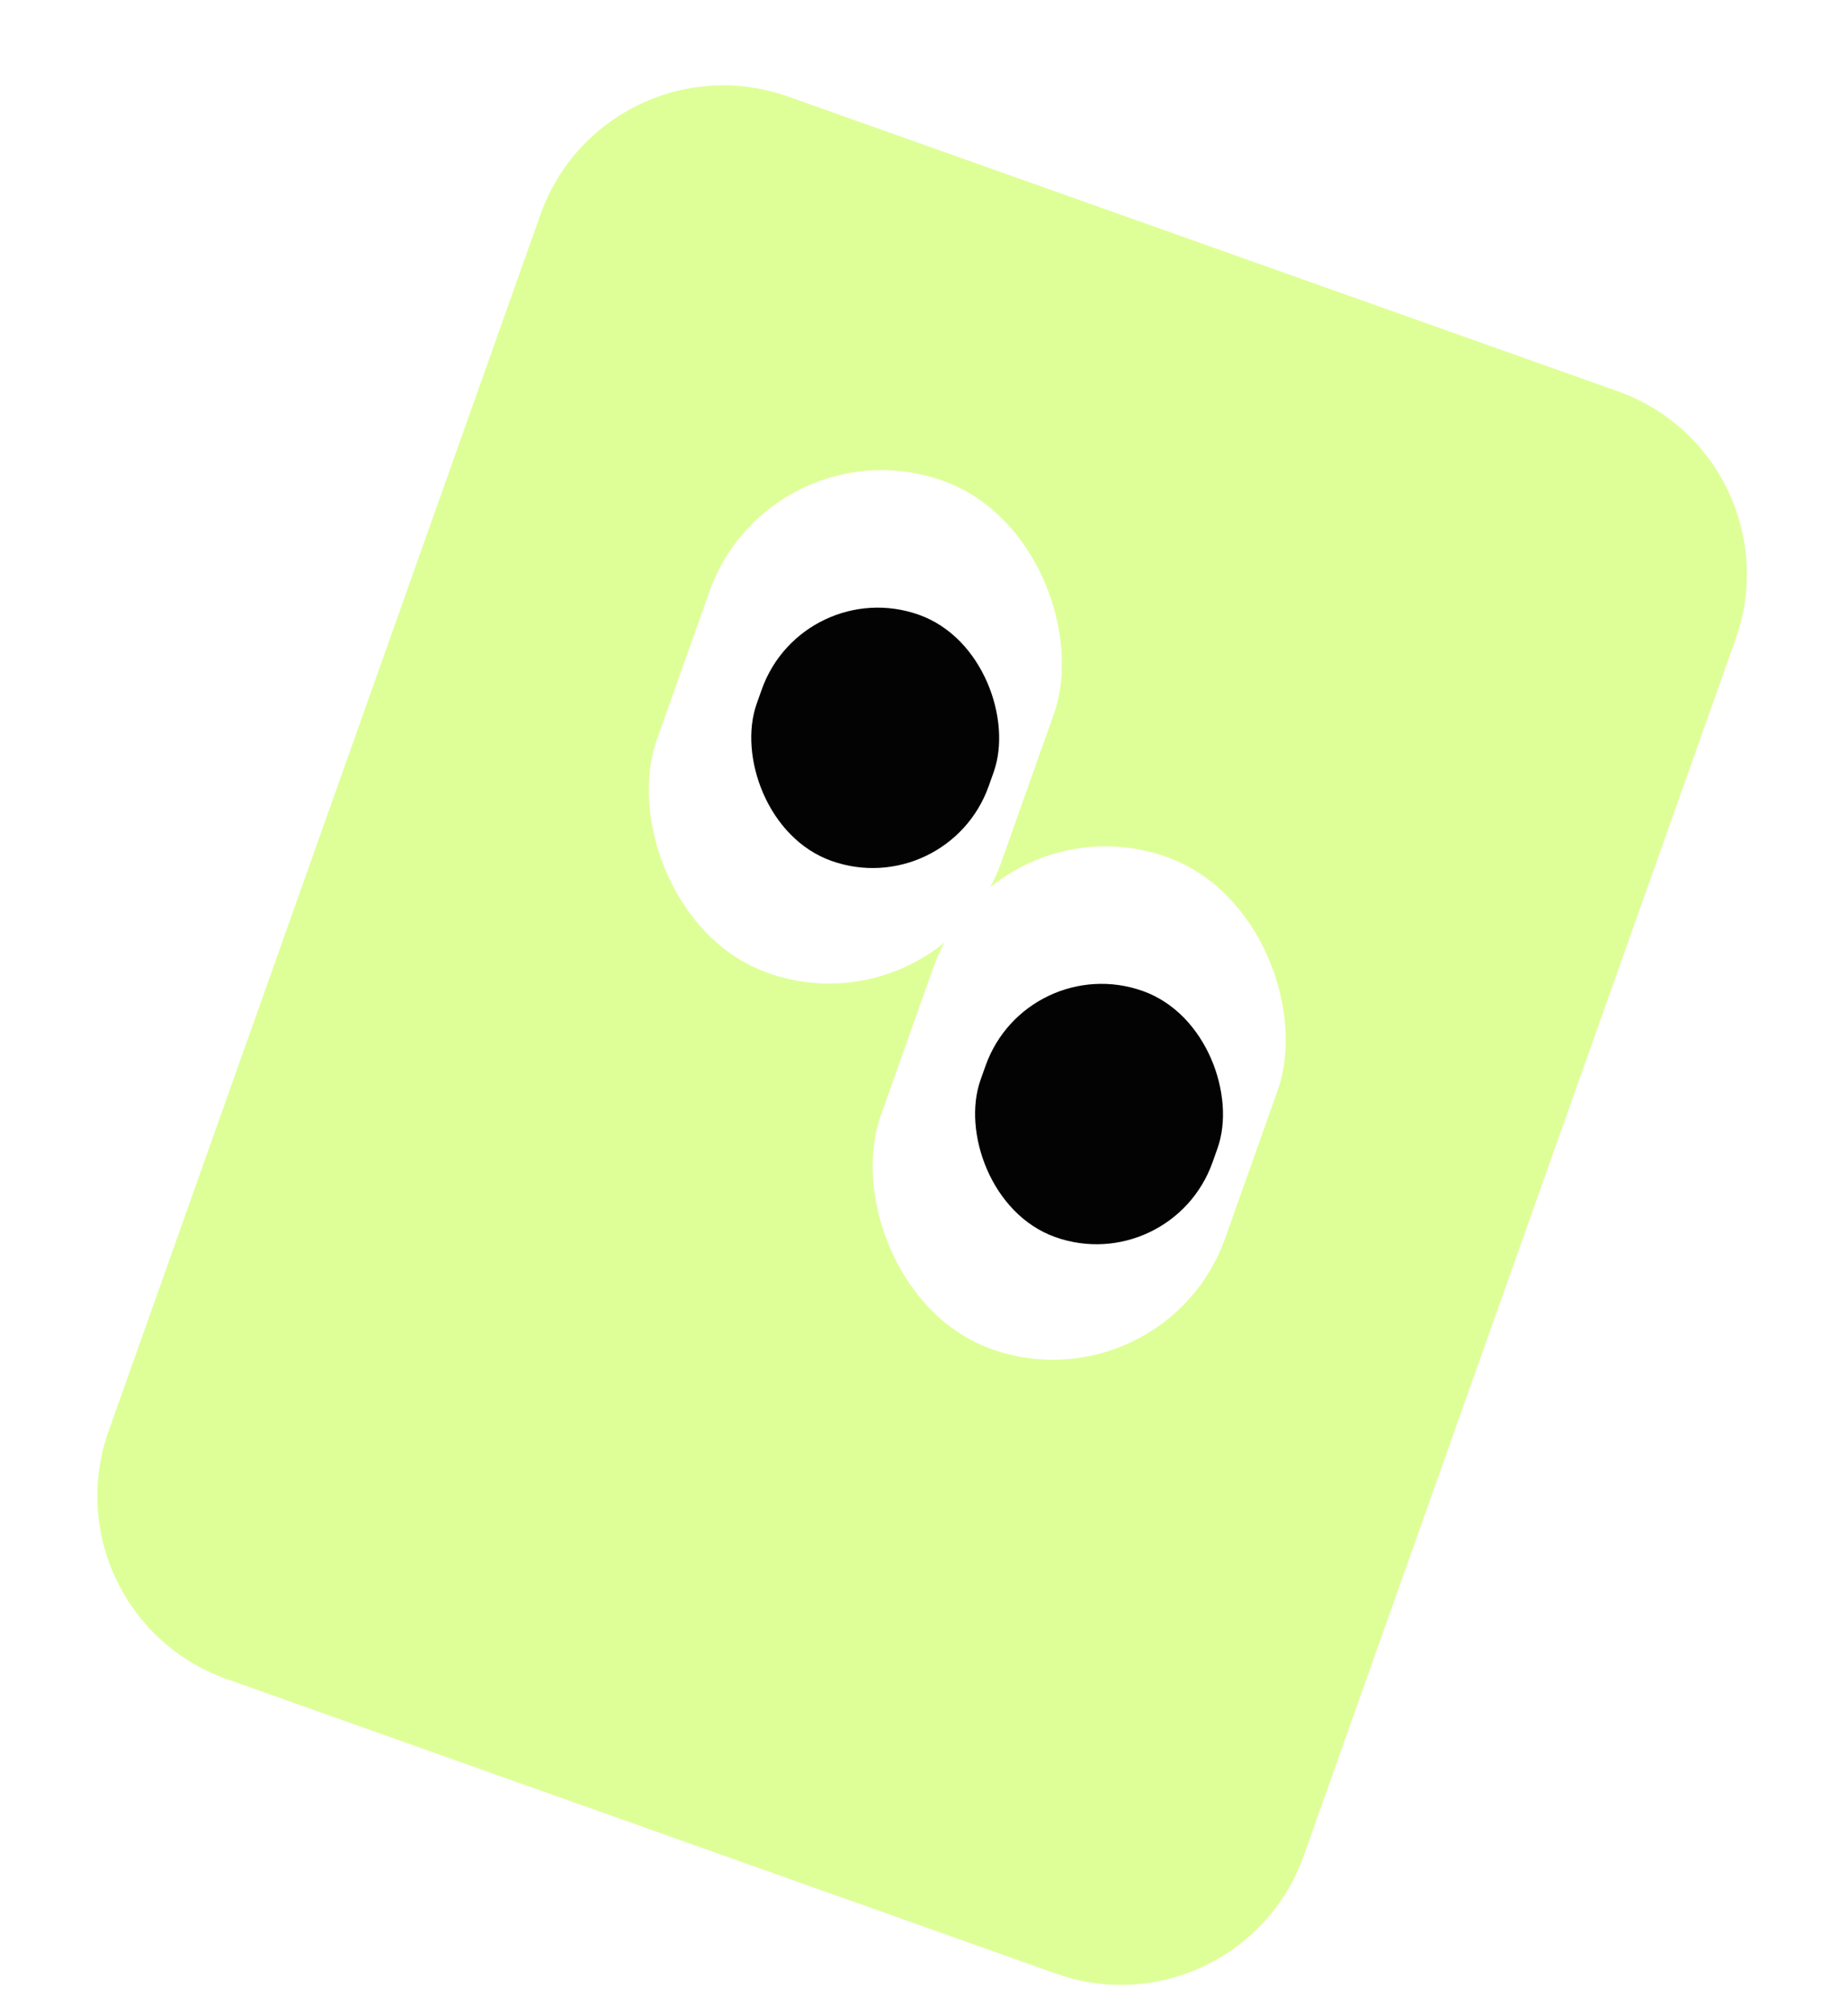 <svg width="200" height="218" viewBox="0 0 236 270" fill="none" xmlns="http://www.w3.org/2000/svg">
<g filter="url(#filter0_i_1_3868)">
<path d="M66.593 24.74C71.398 11.209 86.263 4.135 99.795 8.94L210.992 48.427C224.523 53.233 231.597 68.097 226.792 81.629L168.9 244.655C164.094 258.186 149.229 265.26 135.698 260.455L24.501 220.968C10.97 216.163 3.895 201.298 8.701 187.766L66.593 24.74Z" fill="#DEFF98"/>
</g>
<rect x="97.425" y="56.211" width="49" height="70" rx="24.5" transform="rotate(19.551 97.425 56.211)" fill="white"/>
<rect x="127.428" y="106.621" width="49" height="70" rx="24.5" transform="rotate(19.551 127.428 106.621)" fill="white"/>
<rect x="101.767" y="76.855" width="33" height="35" rx="16.5" transform="rotate(19.551 101.767 76.855)" fill="#030303"/>
<rect x="131.77" y="127.265" width="33" height="35" rx="16.5" transform="rotate(19.551 131.77 127.265)" fill="#030303"/>
<defs>
<filter id="filter0_i_1_3868" x="7.194" y="7.434" width="221.104" height="258.528" filterUnits="userSpaceOnUse" color-interpolation-filters="sRGB">
<feFlood flood-opacity="0" result="BackgroundImageFix"/>
<feBlend mode="normal" in="SourceGraphic" in2="BackgroundImageFix" result="shape"/>
<feColorMatrix in="SourceAlpha" type="matrix" values="0 0 0 0 0 0 0 0 0 0 0 0 0 0 0 0 0 0 127 0" result="hardAlpha"/>
<feOffset dy="4"/>
<feGaussianBlur stdDeviation="7.3"/>
<feComposite in2="hardAlpha" operator="arithmetic" k2="-1" k3="1"/>
<feColorMatrix type="matrix" values="0 0 0 0 1 0 0 0 0 1 0 0 0 0 1 0 0 0 0.5 0"/>
<feBlend mode="normal" in2="shape" result="effect1_innerShadow_1_3868"/>
</filter>
</defs>
</svg>

